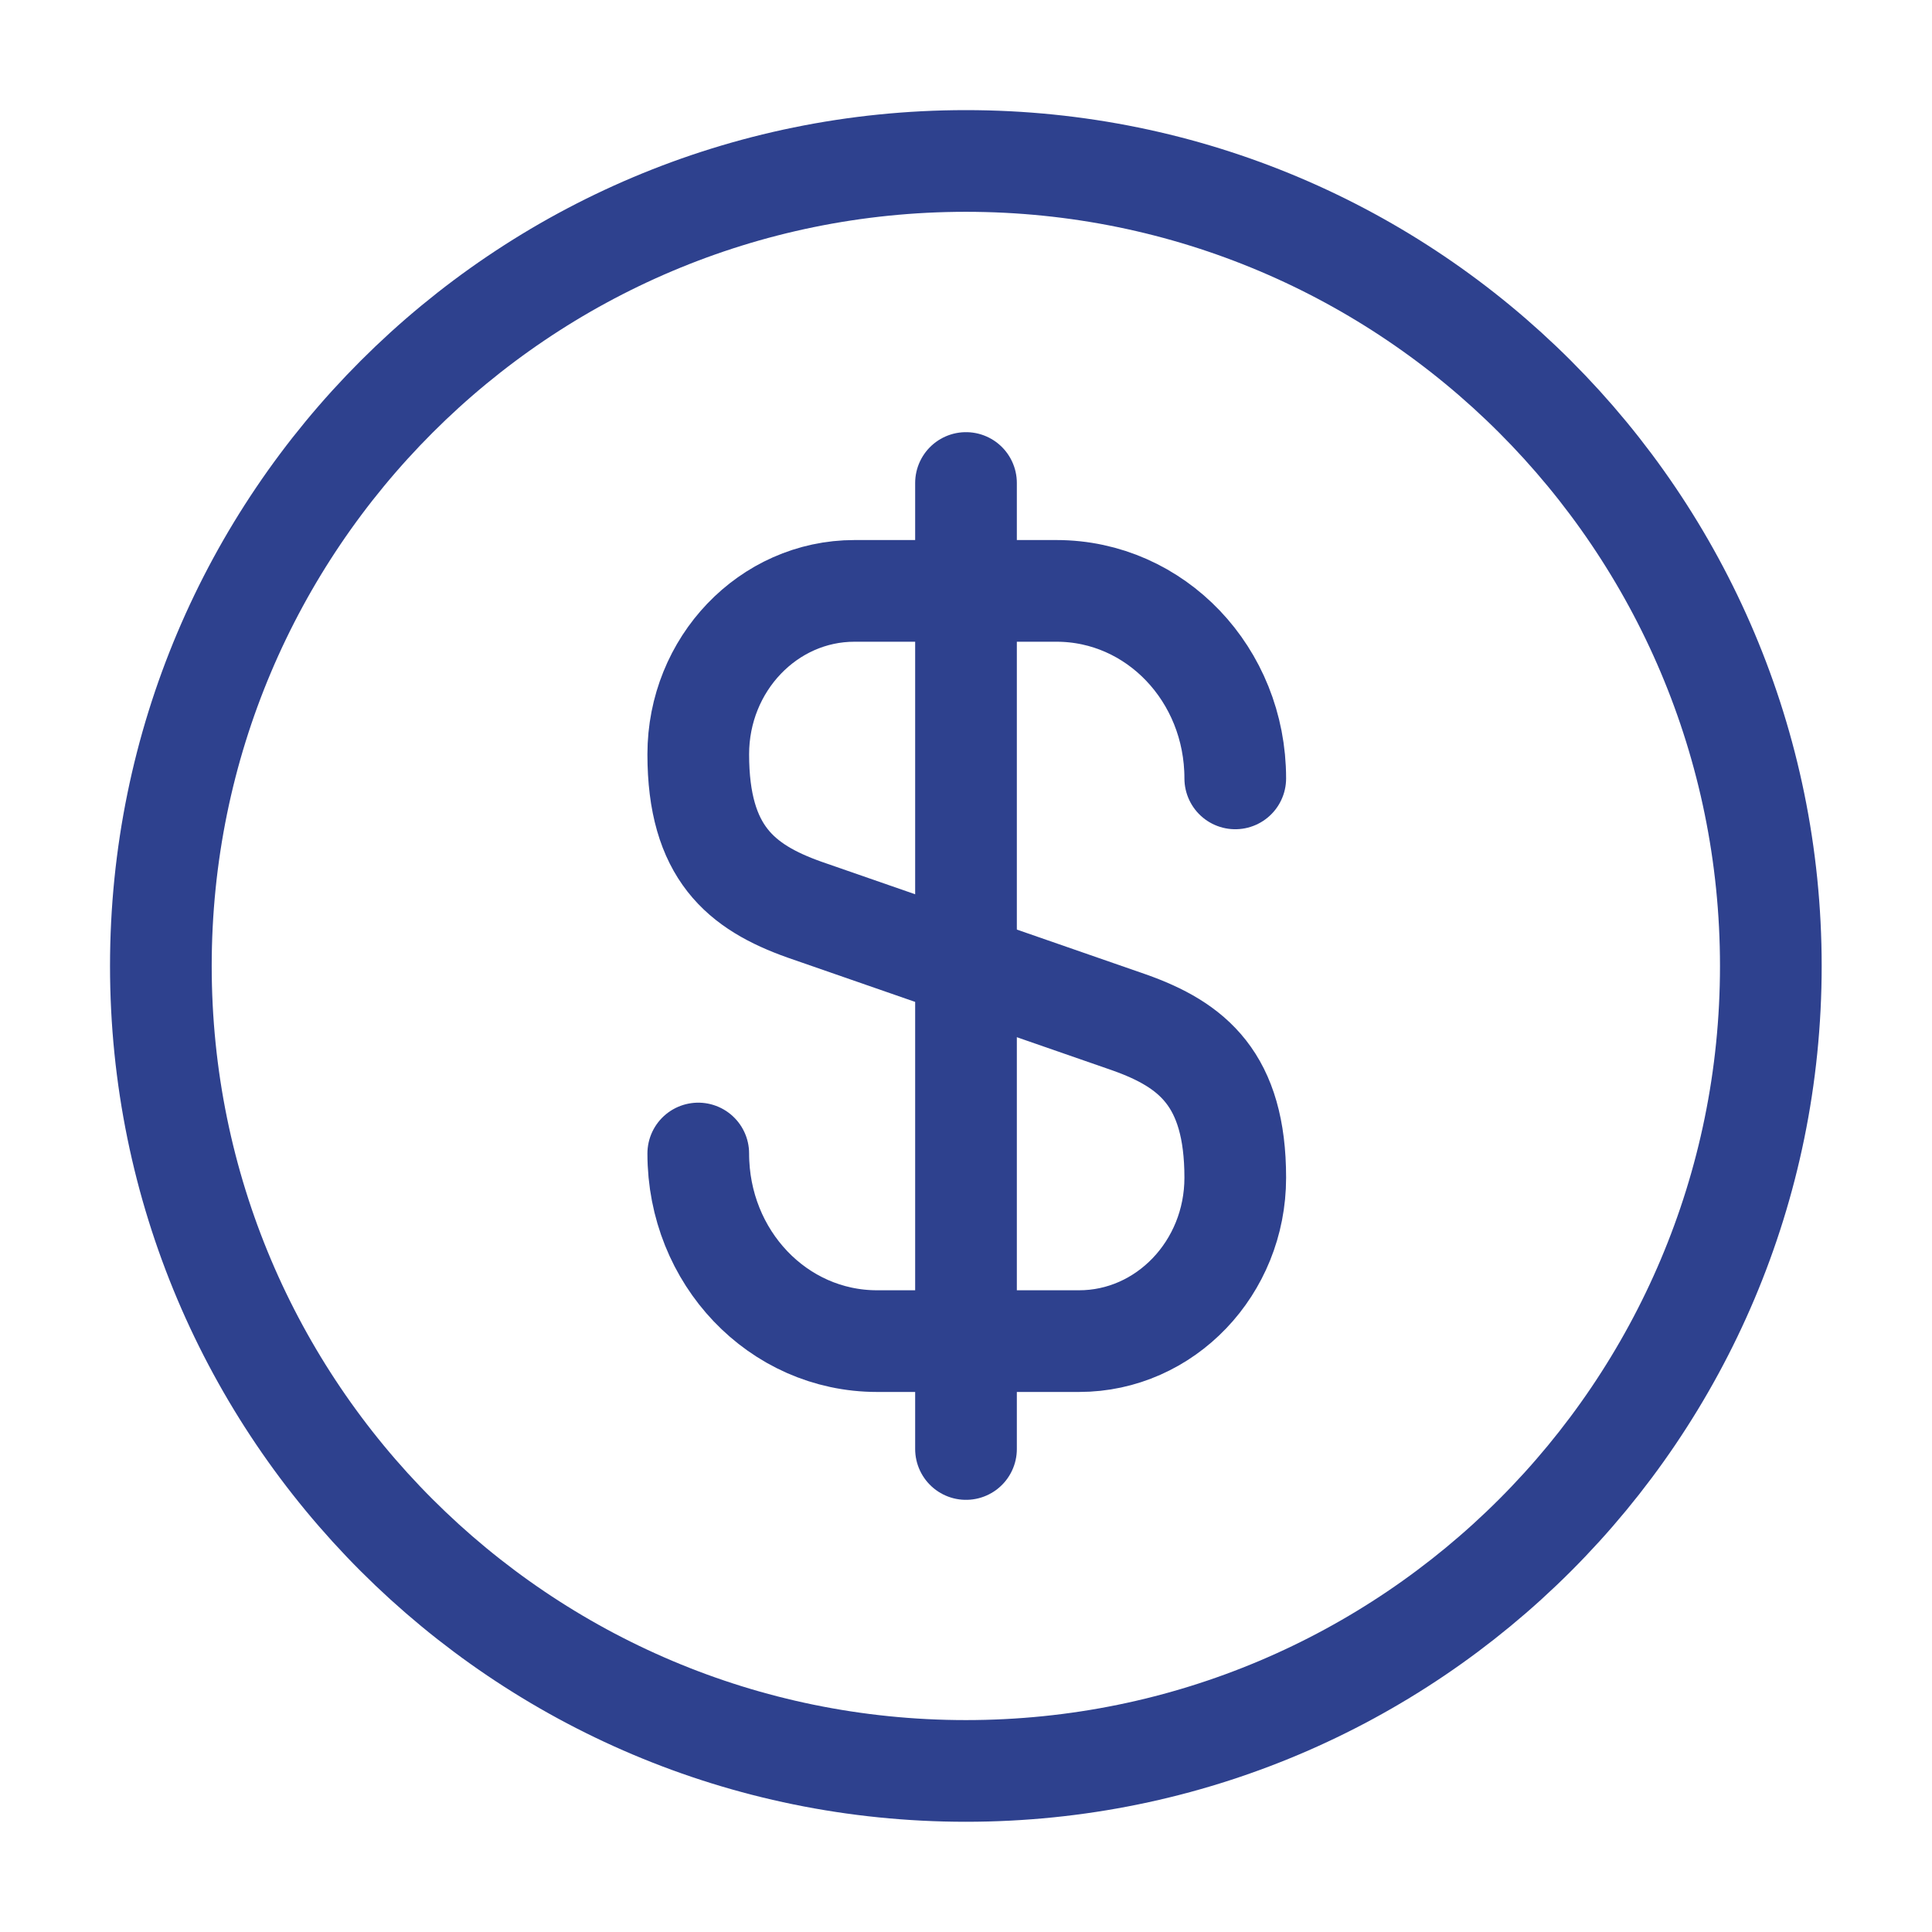 <svg width="19" height="19" viewBox="0 0 19 19" fill="none" xmlns="http://www.w3.org/2000/svg">
<path d="M6.867 11.344C6.867 12.366 7.651 13.189 8.625 13.189H10.612C11.459 13.189 12.148 12.469 12.148 11.582C12.148 10.616 11.728 10.275 11.103 10.054L7.912 8.946C7.287 8.724 6.867 8.383 6.867 7.418C6.867 6.531 7.556 5.811 8.403 5.811H10.39C11.364 5.811 12.148 6.634 12.148 7.655" stroke="#2E418E" stroke-linecap="round" stroke-linejoin="round"/>
<path d="M9.5 4.75V14.25" stroke="#2E418E" stroke-linecap="round" stroke-linejoin="round"/>
<path d="M9.499 17.416C13.871 17.416 17.415 13.872 17.415 9.5C17.415 5.127 13.871 1.583 9.499 1.583C5.126 1.583 1.582 5.127 1.582 9.5C1.582 13.872 5.126 17.416 9.499 17.416Z" stroke="#2E418E" stroke-linecap="round" stroke-linejoin="round"/>
</svg>
